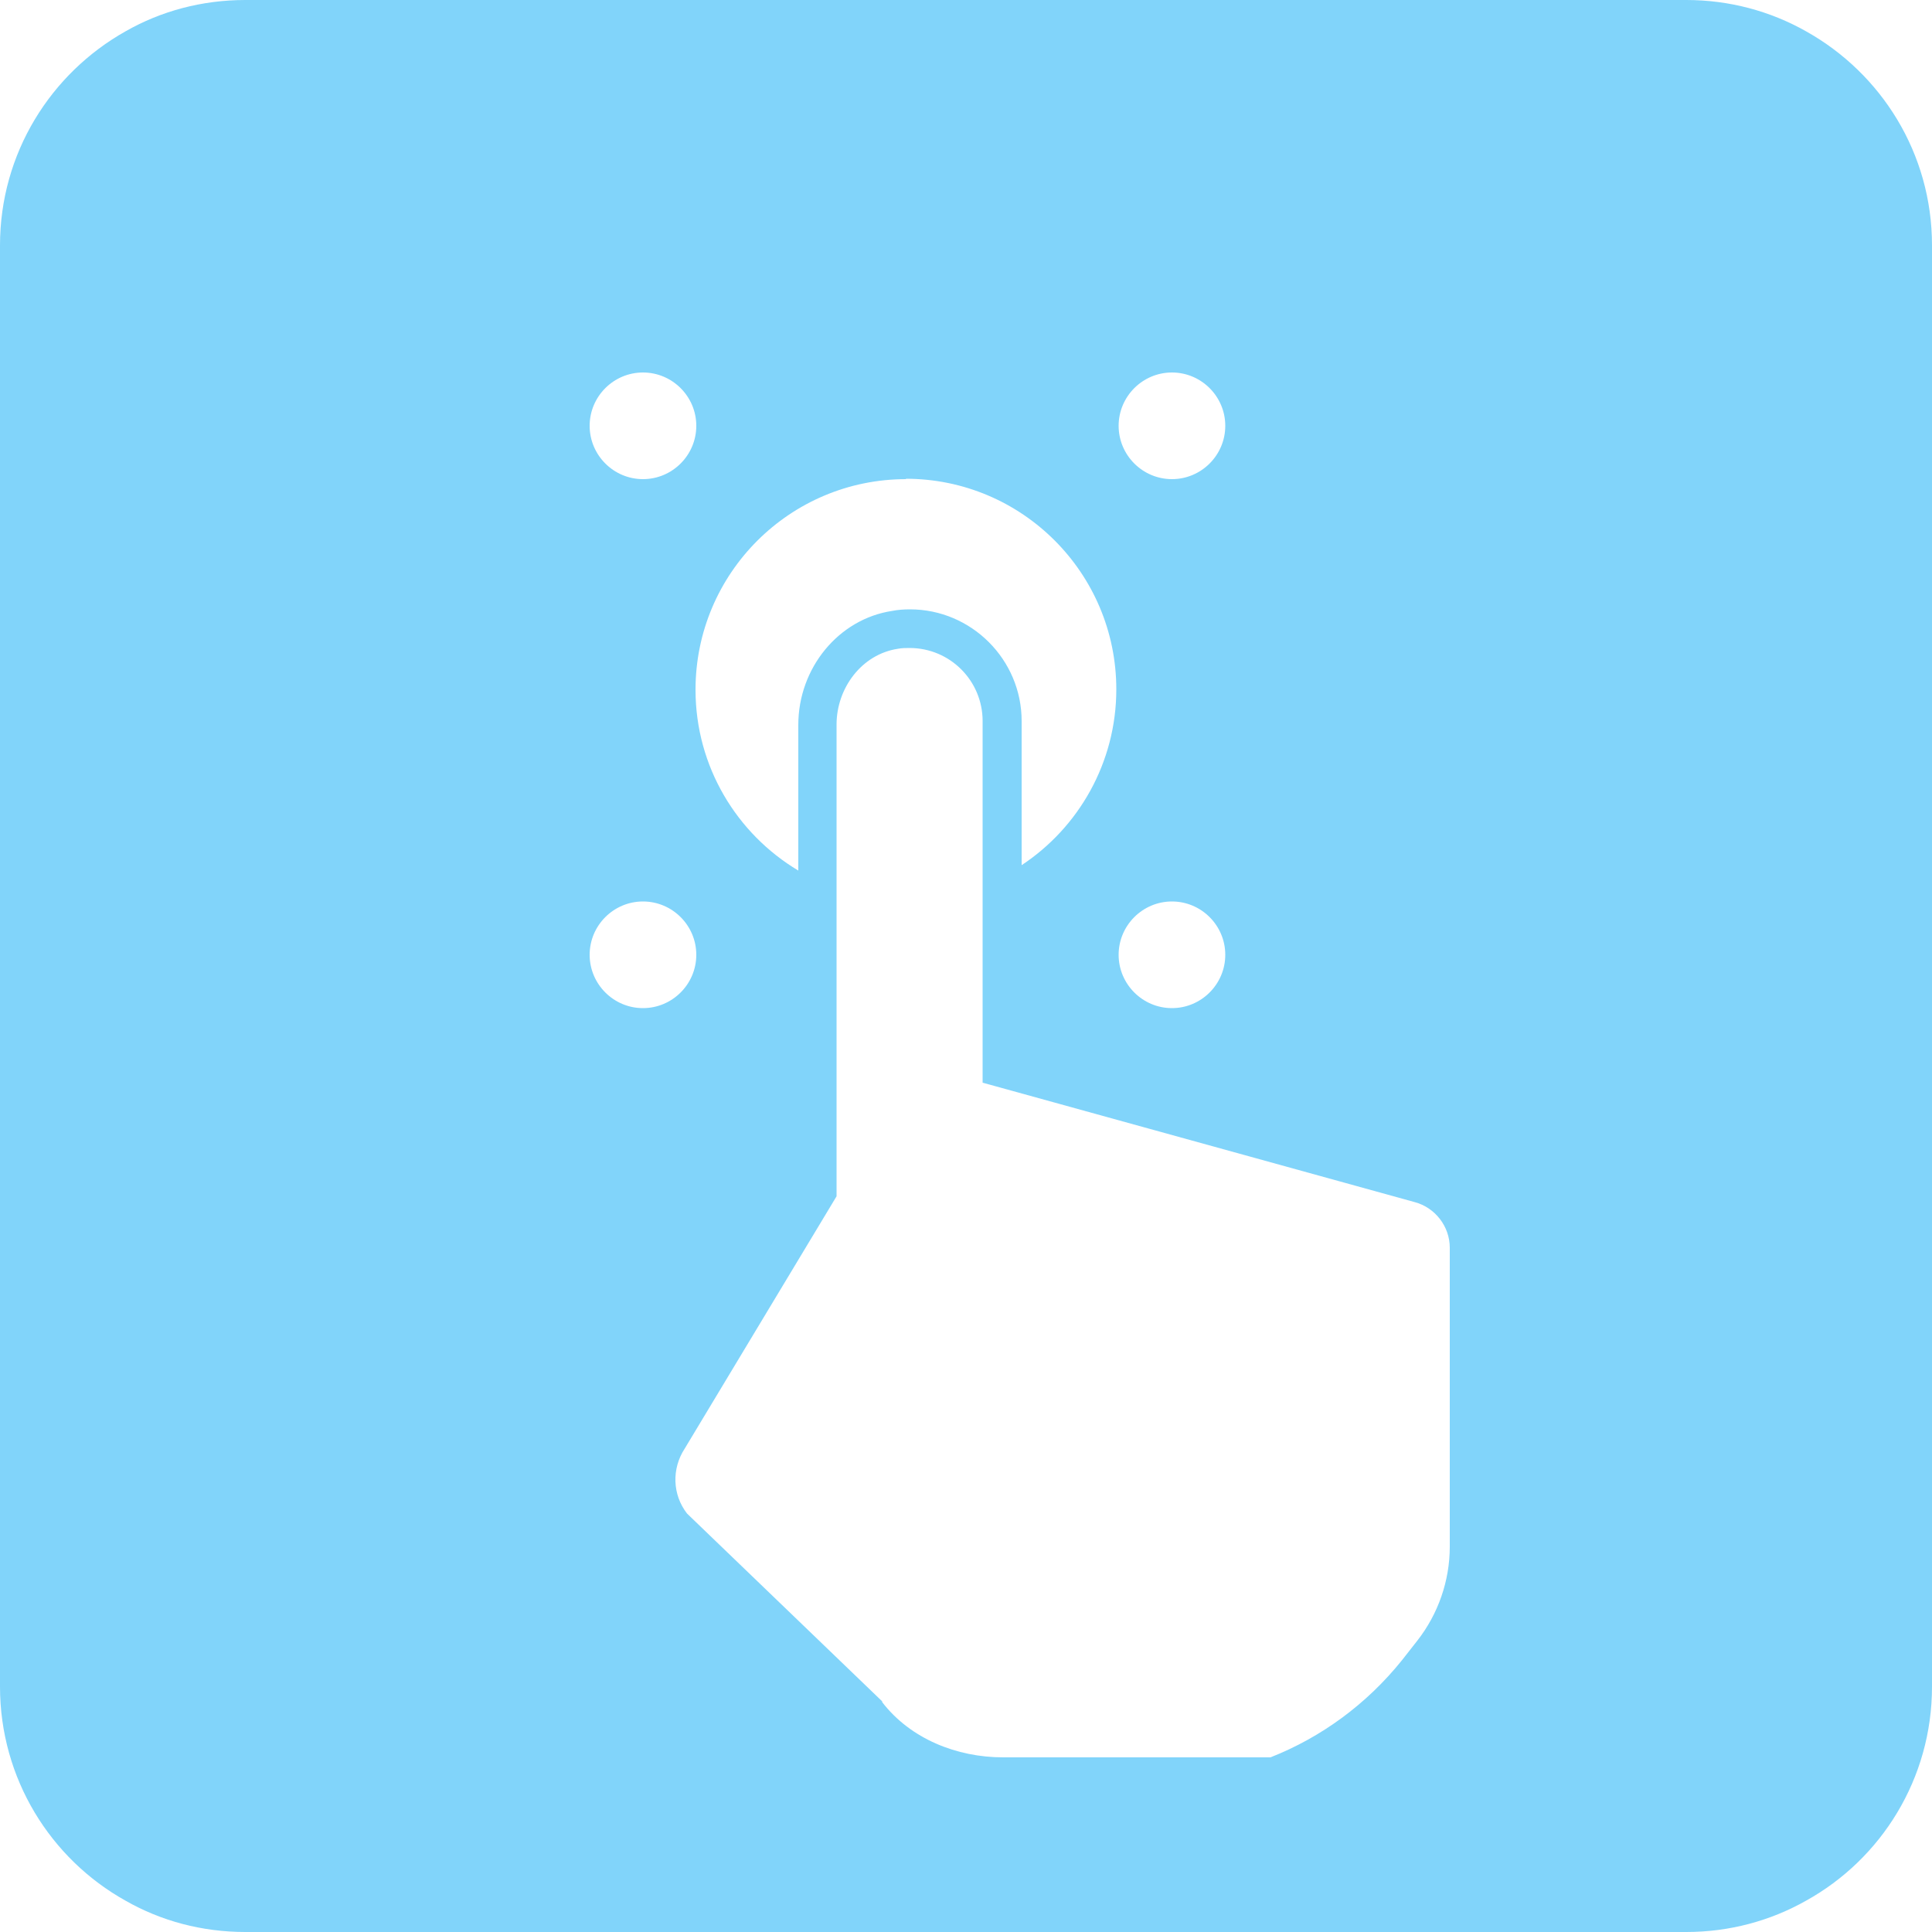 <?xml version="1.0" encoding="UTF-8"?><svg id="uuid-6183d4b7-f08f-431f-815e-7ad57a9dd38d" xmlns="http://www.w3.org/2000/svg" viewBox="0 0 50 50"><defs><style>.uuid-7c13bd58-d4f0-4487-9b1b-d36179d0f1c4{fill:#81d4fa;}</style></defs><g id="uuid-5ea8f4b6-0b27-44ca-902e-d29781b157d8"><path class="uuid-7c13bd58-d4f0-4487-9b1b-d36179d0f1c4" d="M46.74,.81c-.92-.52-1.98-.81-3.1-.81H6.35c-1.13,0-2.19,.29-3.1,.81C1.31,1.9,0,3.97,0,6.35V43.65c0,2.38,1.31,4.46,3.25,5.54,.91,.52,1.97,.81,3.1,.81H43.64c1.12,0,2.18-.29,3.1-.81,1.95-1.08,3.26-3.16,3.26-5.54V6.35c0-2.38-1.31-4.45-3.26-5.54Zm-10.46,42.16c-.91,1.13-2.08,1.99-3.4,2.51h-6.92c-1.2,0-2.4-.48-3.13-1.43v-.02l-5.05-4.86c-.38-.49-.4-1.16-.06-1.68l3.93-6.53v-12.21c0-.94,.65-1.82,1.59-1.96,.1-.02,.21-.02,.3-.02,1.05,0,1.89,.85,1.89,1.89v9.36l.87,.24,10.31,2.85c.53,.14,.91,.63,.91,1.18v7.74c0,.88-.3,1.74-.84,2.43l-.4,.51ZM30.33,9.64c.76,0,1.38,.62,1.38,1.38s-.62,1.38-1.38,1.38-1.38-.62-1.38-1.38,.62-1.38,1.38-1.38Zm0,13.69c.76,0,1.38,.62,1.38,1.38s-.62,1.38-1.38,1.38-1.38-.62-1.38-1.38,.62-1.38,1.38-1.38Zm-6.89-10.94c3.01,0,5.45,2.44,5.45,5.45,0,1.9-.98,3.58-2.45,4.55v-3.73c0-1.59-1.3-2.89-2.89-2.89h0c-.15,0-.31,.01-.46,.04-1.39,.21-2.43,1.48-2.43,2.95v3.77c-1.59-.95-2.66-2.69-2.66-4.68,0-3.01,2.44-5.45,5.45-5.45Zm-6.8-2.75c.76,0,1.38,.62,1.38,1.38s-.62,1.38-1.38,1.38-1.38-.62-1.38-1.38,.62-1.38,1.38-1.38Zm-1.38,15.07c0-.76,.62-1.38,1.38-1.38s1.38,.62,1.38,1.38-.62,1.38-1.38,1.38-1.38-.62-1.38-1.38Z"/></g></svg>